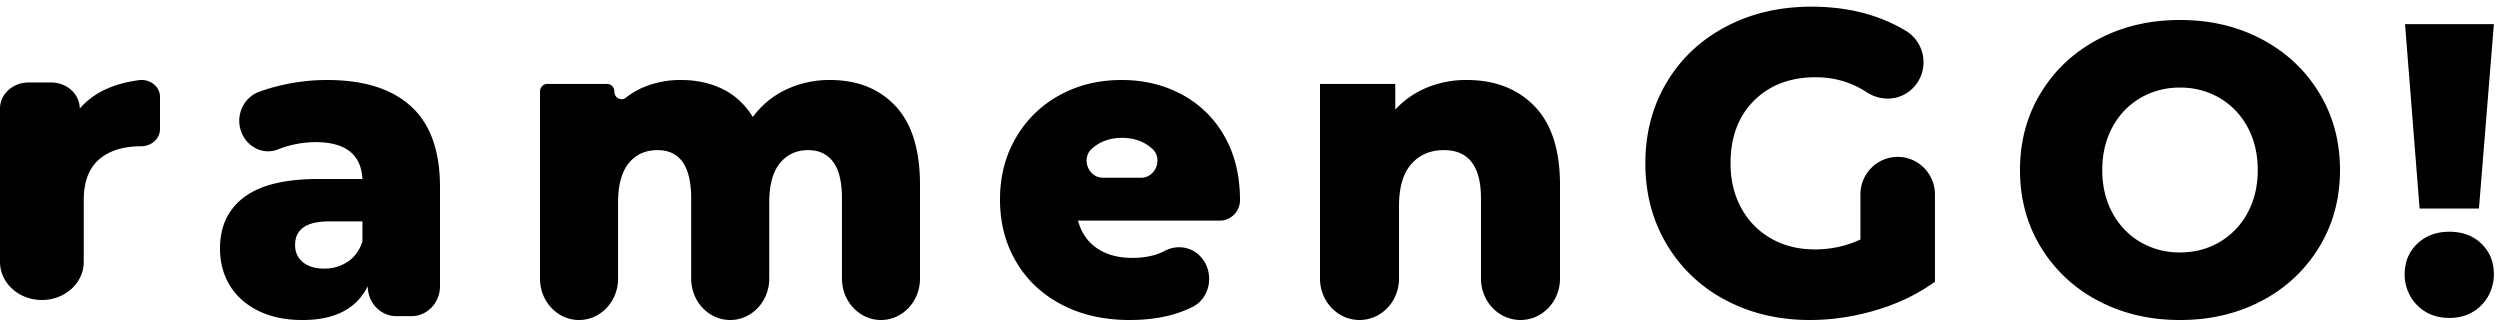 <svg viewBox="0 0 125 16">
  <path d="M96.748 9.727c0-1.04-.834-1.883-1.863-1.883-1.03 0-1.864.843-1.864 1.883v2.249c-.71.33-1.469.494-2.278.494-.823 0-1.554-.182-2.193-.548a3.837 3.837 0 01-1.49-1.528c-.356-.652-.533-1.395-.533-2.227 0-1.305.39-2.35 1.17-3.131.782-.782 1.811-1.173 3.089-1.173.938 0 1.787.25 2.549.748.706.462 1.62.427 2.245-.143.899-.821.76-2.29-.278-2.92a7.85 7.85 0 00-.982-.504c-1.107-.472-2.356-.71-3.747-.71-1.59 0-3.018.334-4.28 1.001-1.264.666-2.25 1.596-2.96 2.787-.71 1.19-1.065 2.538-1.065 4.045 0 1.506.355 2.855 1.065 4.045A7.398 7.398 0 0086.27 15C87.52 15.665 88.926 16 90.487 16c1.108 0 2.216-.165 3.323-.495 1.107-.33 2.087-.804 2.938-1.42V9.726zm-89.8-5.719c-.465.06-.896.163-1.295.306-.684.248-1.239.62-1.665 1.114 0-.72-.641-1.304-1.432-1.304H1.432C.642 4.124 0 4.708 0 5.428v7.666C0 14.147.937 15 2.093 15c1.157 0 2.095-.853 2.095-1.906v-3.09c0-.91.252-1.585.76-2.027.506-.442 1.207-.663 2.104-.663h.008c.517 0 .94-.384.94-.855V4.84c0-.51-.497-.904-1.051-.833zm11.174 8.07c-.149.444-.394.78-.734 1.008a2.071 2.071 0 01-1.184.343c-.45 0-.804-.108-1.061-.321-.259-.215-.388-.5-.388-.858 0-.785.564-1.179 1.694-1.179h1.673v1.007zM22 9.358c0-1.815-.482-3.162-1.45-4.04C19.586 4.437 18.185 4 16.347 4c-.883 0-1.764.117-2.642.353a8.73 8.73 0 00-.752.238c-.831.305-1.23 1.294-.839 2.122.325.687 1.09 1.03 1.774.761a5.169 5.169 0 011.888-.367c1.497 0 2.28.614 2.347 1.843h-2.204c-1.673 0-2.912.304-3.714.91C11.4 10.468 11 11.322 11 12.423c0 .686.16 1.296.48 1.832.32.535.791.961 1.417 1.275.626.314 1.368.471 2.226.471 1.618 0 2.706-.564 3.264-1.693 0 .829.64 1.5 1.43 1.5h.754c.789 0 1.429-.671 1.429-1.5v-4.95zm22.778-4.052C45.593 6.178 46 7.49 46 9.248v4.683C46 15.074 45.127 16 44.05 16c-1.079 0-1.952-.927-1.952-2.069V9.923c0-.827-.148-1.438-.442-1.829-.295-.392-.709-.588-1.243-.588-.589 0-1.062.218-1.418.653-.355.436-.533 1.096-.533 1.982v3.79c0 1.143-.874 2.069-1.951 2.069-1.078 0-1.952-.927-1.952-2.069V9.923c0-1.61-.561-2.417-1.684-2.417-.603 0-1.082.218-1.438.653-.356.436-.534 1.096-.534 1.982v3.79c0 1.143-.874 2.069-1.952 2.069C27.873 16 27 15.073 27 13.931V4.579c0-.212.162-.383.361-.383h2.995c.2 0 .362.17.362.383 0 .316.337.492.577.304.272-.213.569-.388.891-.525A4.749 4.749 0 0134.046 4c.78 0 1.478.152 2.095.457.616.304 1.115.77 1.5 1.393a4.361 4.361 0 011.663-1.371A5.045 5.045 0 0141.502 4c1.369 0 2.462.435 3.276 1.306zm9.812 2.133l.012-.011c.401-.357.9-.536 1.5-.536.599 0 1.099.18 1.5.536l.013.011c.545.495.166 1.447-.555 1.447h-1.917c-.72 0-1.1-.954-.553-1.447zm-.693 3.59h7.106c.535 0 .99-.445.997-1.007 0-1.243-.262-2.319-.786-3.226a5.302 5.302 0 00-2.133-2.078c-.898-.48-1.897-.718-3-.718-1.156 0-2.197.256-3.123.771a5.61 5.61 0 00-2.173 2.133C50.26 7.81 50 8.835 50 9.978c0 1.157.268 2.194.806 3.108.537.915 1.295 1.63 2.275 2.143.98.515 2.116.771 3.408.771 1.216 0 2.26-.216 3.132-.65.918-.457 1.119-1.742.414-2.512-.465-.508-1.185-.61-1.788-.3a3.14 3.14 0 01-.257.12c-.388.157-.847.236-1.378.236-.708 0-1.296-.162-1.765-.483-.47-.321-.786-.782-.95-1.383zm22.824-5.723C77.573 6.178 78 7.49 78 9.248v4.683C78 15.074 77.116 16 76.024 16c-1.091 0-1.975-.927-1.975-2.069V9.923c0-1.61-.618-2.417-1.851-2.417-.68 0-1.224.232-1.633.697-.409.464-.614 1.162-.614 2.09v3.638c0 1.143-.884 2.069-1.975 2.069C66.885 16 66 15.073 66 13.931V4.196h3.764V5.48a4.47 4.47 0 011.58-1.1A5.136 5.136 0 0173.342 4c1.4 0 2.528.435 3.38 1.306zm34.253 6.8a3.707 3.707 0 001.399-1.453c.342-.625.514-1.342.514-2.153 0-.81-.172-1.528-.514-2.153a3.717 3.717 0 00-1.399-1.453A3.855 3.855 0 00109 4.38a3.85 3.85 0 00-1.974.515 3.703 3.703 0 00-1.399 1.453c-.342.625-.514 1.343-.514 2.153s.172 1.528.514 2.153c.342.626.81 1.11 1.399 1.453a3.85 3.85 0 001.974.515c.726 0 1.384-.172 1.974-.515zm-6.077 2.925a7.273 7.273 0 01-2.859-2.678C101.346 11.213 101 9.93 101 8.5c0-1.429.346-2.712 1.038-3.853.693-1.14 1.646-2.032 2.859-2.678C106.11 1.323 107.478 1 109 1c1.521 0 2.889.323 4.103.969 1.213.646 2.166 1.538 2.858 2.678C116.653 5.787 117 7.07 117 8.5c0 1.429-.347 2.713-1.039 3.853a7.264 7.264 0 01-2.858 2.678c-1.214.646-2.582.969-4.103.969-1.522 0-2.89-.323-4.103-.969zm19.797-13.825h-4.442l.728 9.22h2.967l.747-9.22zm-4.461 12.51a2.182 2.182 0 00.483 1.388c.438.528 1.023.792 1.757.792.669 0 1.217-.229 1.644-.685.379-.404.586-.97.577-1.537-.01-.6-.217-1.096-.619-1.487-.413-.4-.946-.6-1.602-.6-.655 0-1.192.2-1.611.6-.419.4-.628.91-.629 1.53z" fill="currentColor"/>
</svg>
